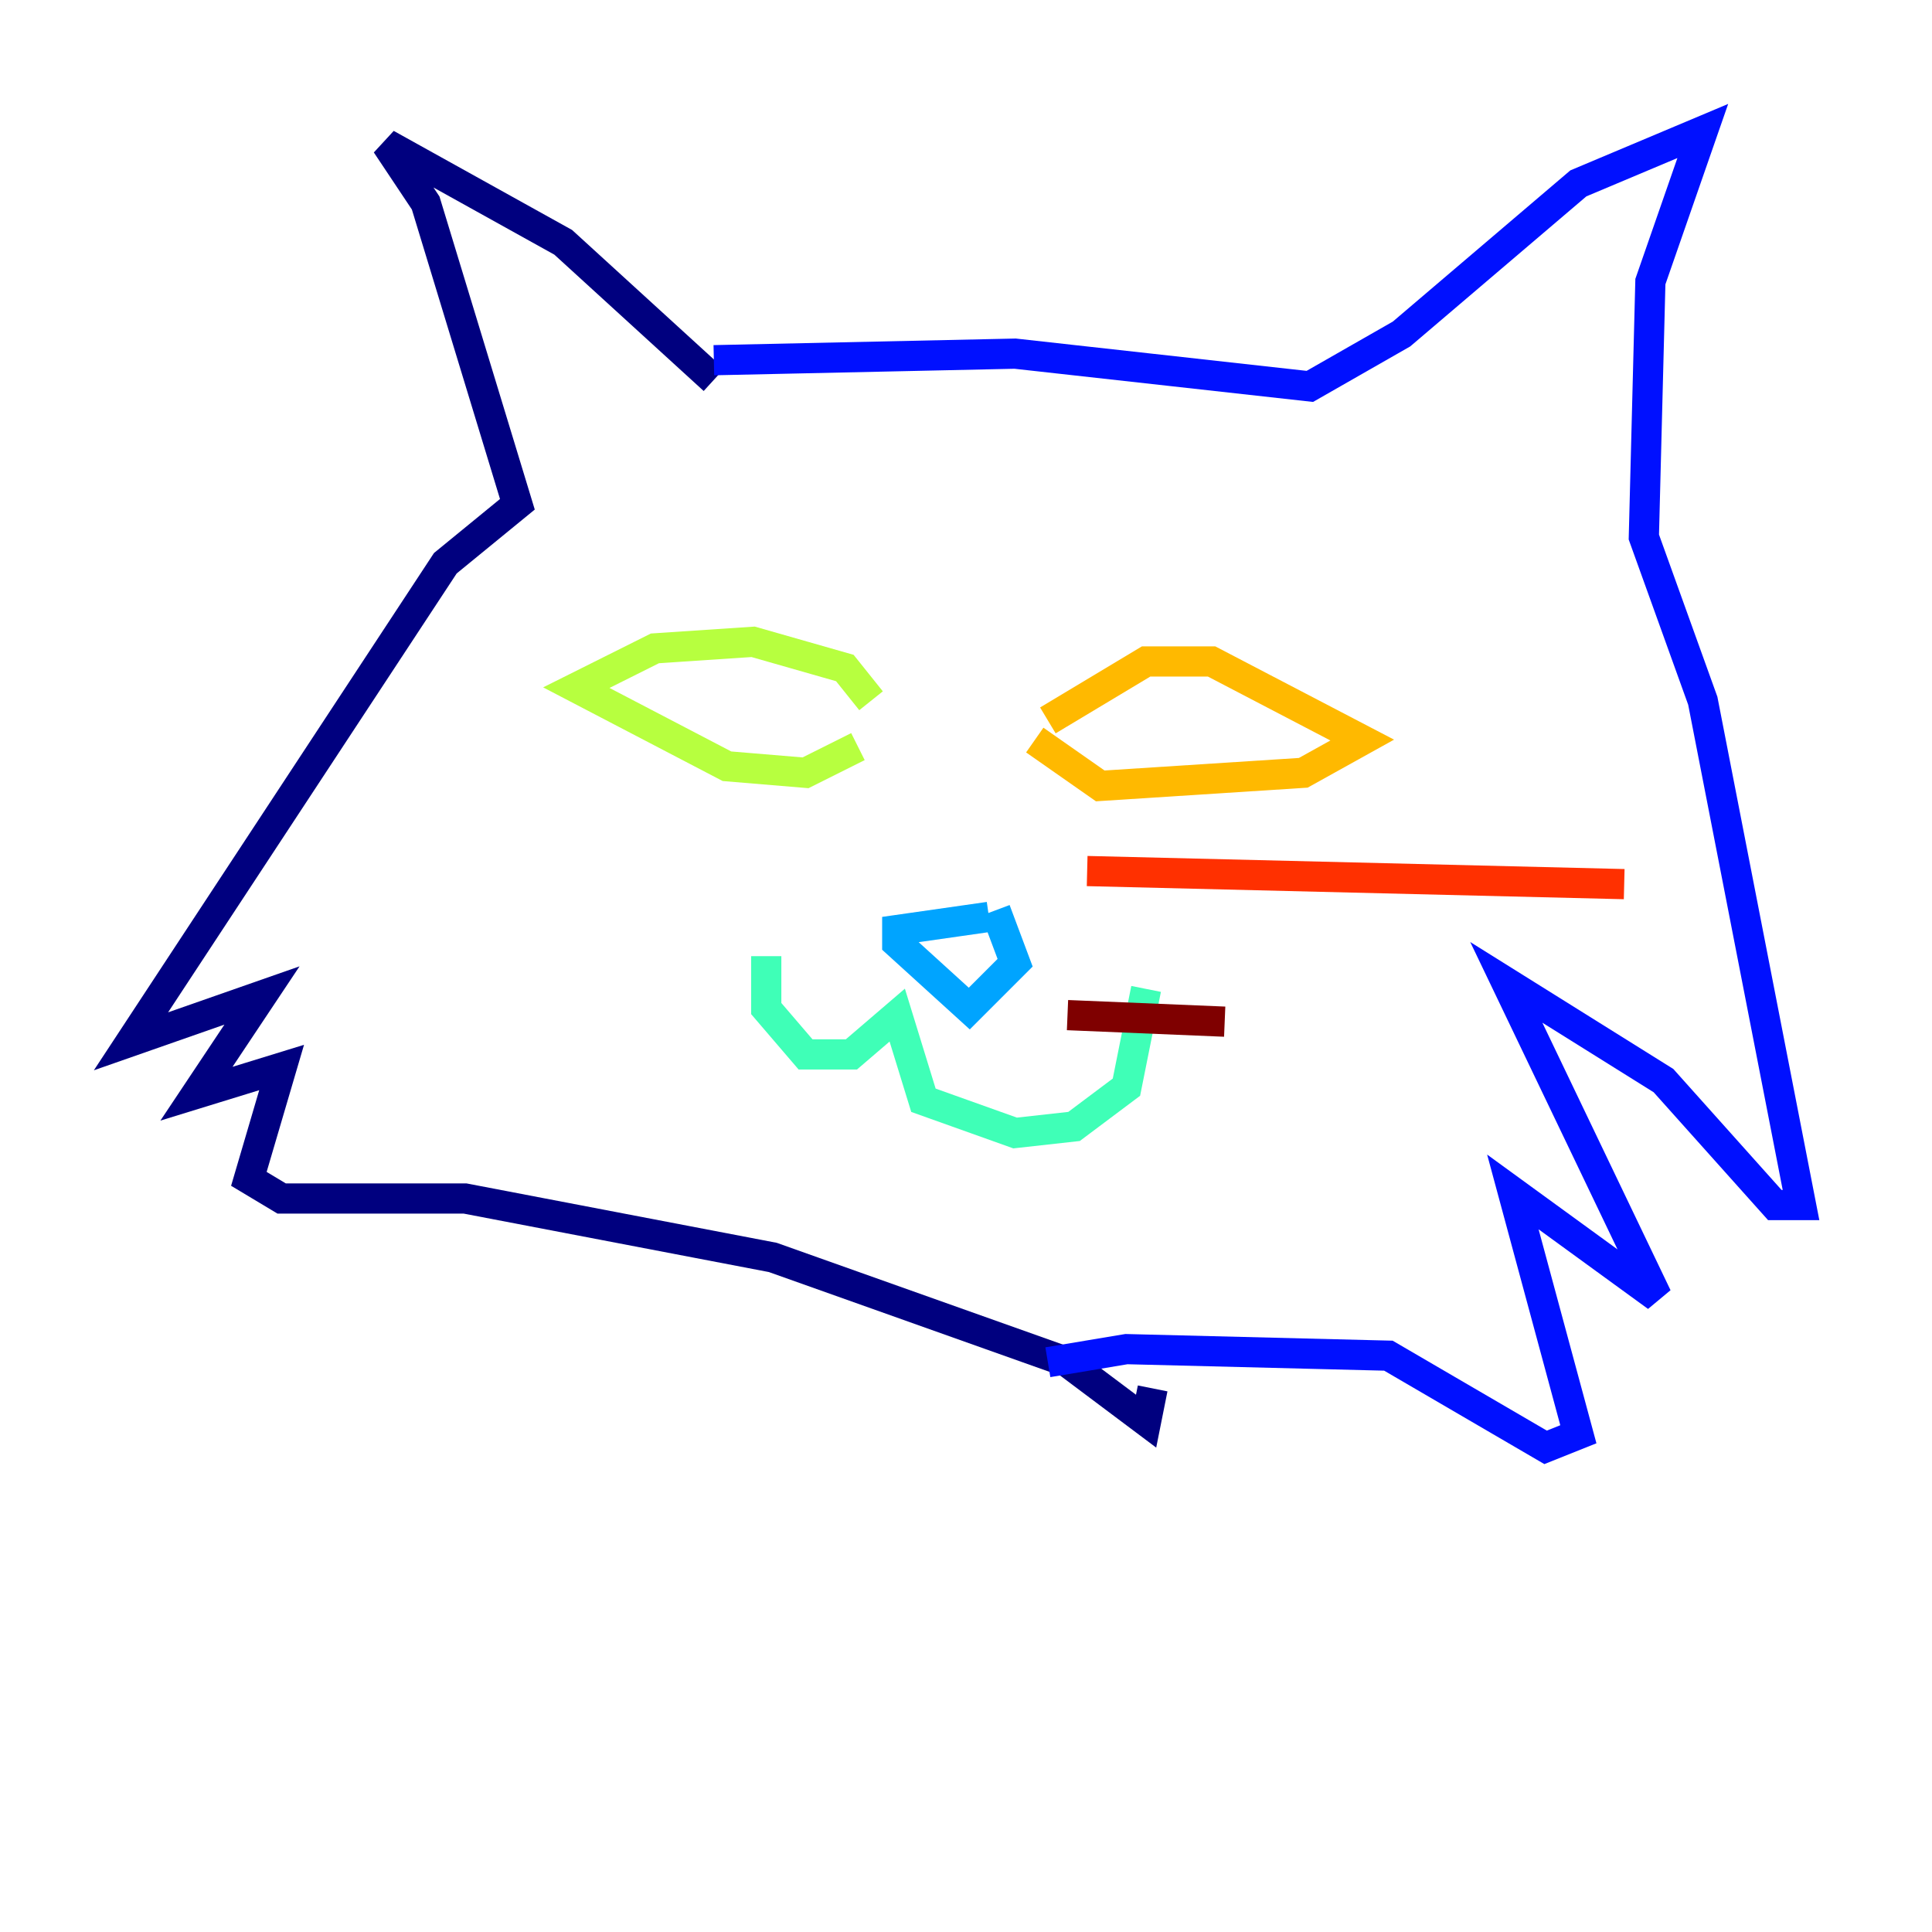 <?xml version="1.0" encoding="utf-8" ?>
<svg baseProfile="tiny" height="128" version="1.2" viewBox="0,0,128,128" width="128" xmlns="http://www.w3.org/2000/svg" xmlns:ev="http://www.w3.org/2001/xml-events" xmlns:xlink="http://www.w3.org/1999/xlink"><defs /><polyline fill="none" points="47.295,25.166 37.315,16.054 25.6,9.546 28.203,13.451 34.278,33.41 29.505,37.315 8.678,68.99 17.356,65.953 13.017,72.461 18.658,70.725 16.488,78.102 18.658,79.403 30.807,79.403 51.2,83.308 70.725,90.251 75.932,94.156 76.366,91.986" stroke="#00007f" stroke-width="2" /><polyline fill="none" points="47.295,23.864 67.254,23.43 86.78,25.6 92.854,22.129 104.57,12.149 112.814,8.678 109.342,18.658 108.909,35.58 112.814,46.427 119.322,79.837 117.586,79.837 110.21,71.593 99.797,65.085 109.776,85.912 100.231,78.969 104.57,95.024 102.4,95.891 91.986,89.817 74.63,89.383 69.424,90.251" stroke="#0010ff" stroke-width="2" /><polyline fill="none" points="65.519,60.746 59.444,61.614 59.444,62.481 64.217,66.82 67.254,63.783 65.953,60.312" stroke="#00a4ff" stroke-width="2" /><polyline fill="none" points="50.766,63.349 50.766,66.82 53.37,69.858 56.407,69.858 59.444,67.254 61.18,72.895 67.254,75.064 71.159,74.63 74.63,72.027 75.932,65.519" stroke="#3fffb7" stroke-width="2" /><polyline fill="none" points="57.709,46.427 55.973,44.258 49.898,42.522 43.39,42.956 38.183,45.559 48.163,50.766 53.37,51.2 56.841,49.464" stroke="#b7ff3f" stroke-width="2" /><polyline fill="none" points="69.424,47.729 75.932,43.824 80.271,43.824 90.251,49.031 86.346,51.2 72.895,52.068 68.556,49.031" stroke="#ffb900" stroke-width="2" /><polyline fill="none" points="72.027,57.709 107.607,58.576" stroke="#ff3000" stroke-width="2" /><polyline fill="none" points="70.725,67.254 81.139,67.688" stroke="#7f0000" stroke-width="2" /></svg>